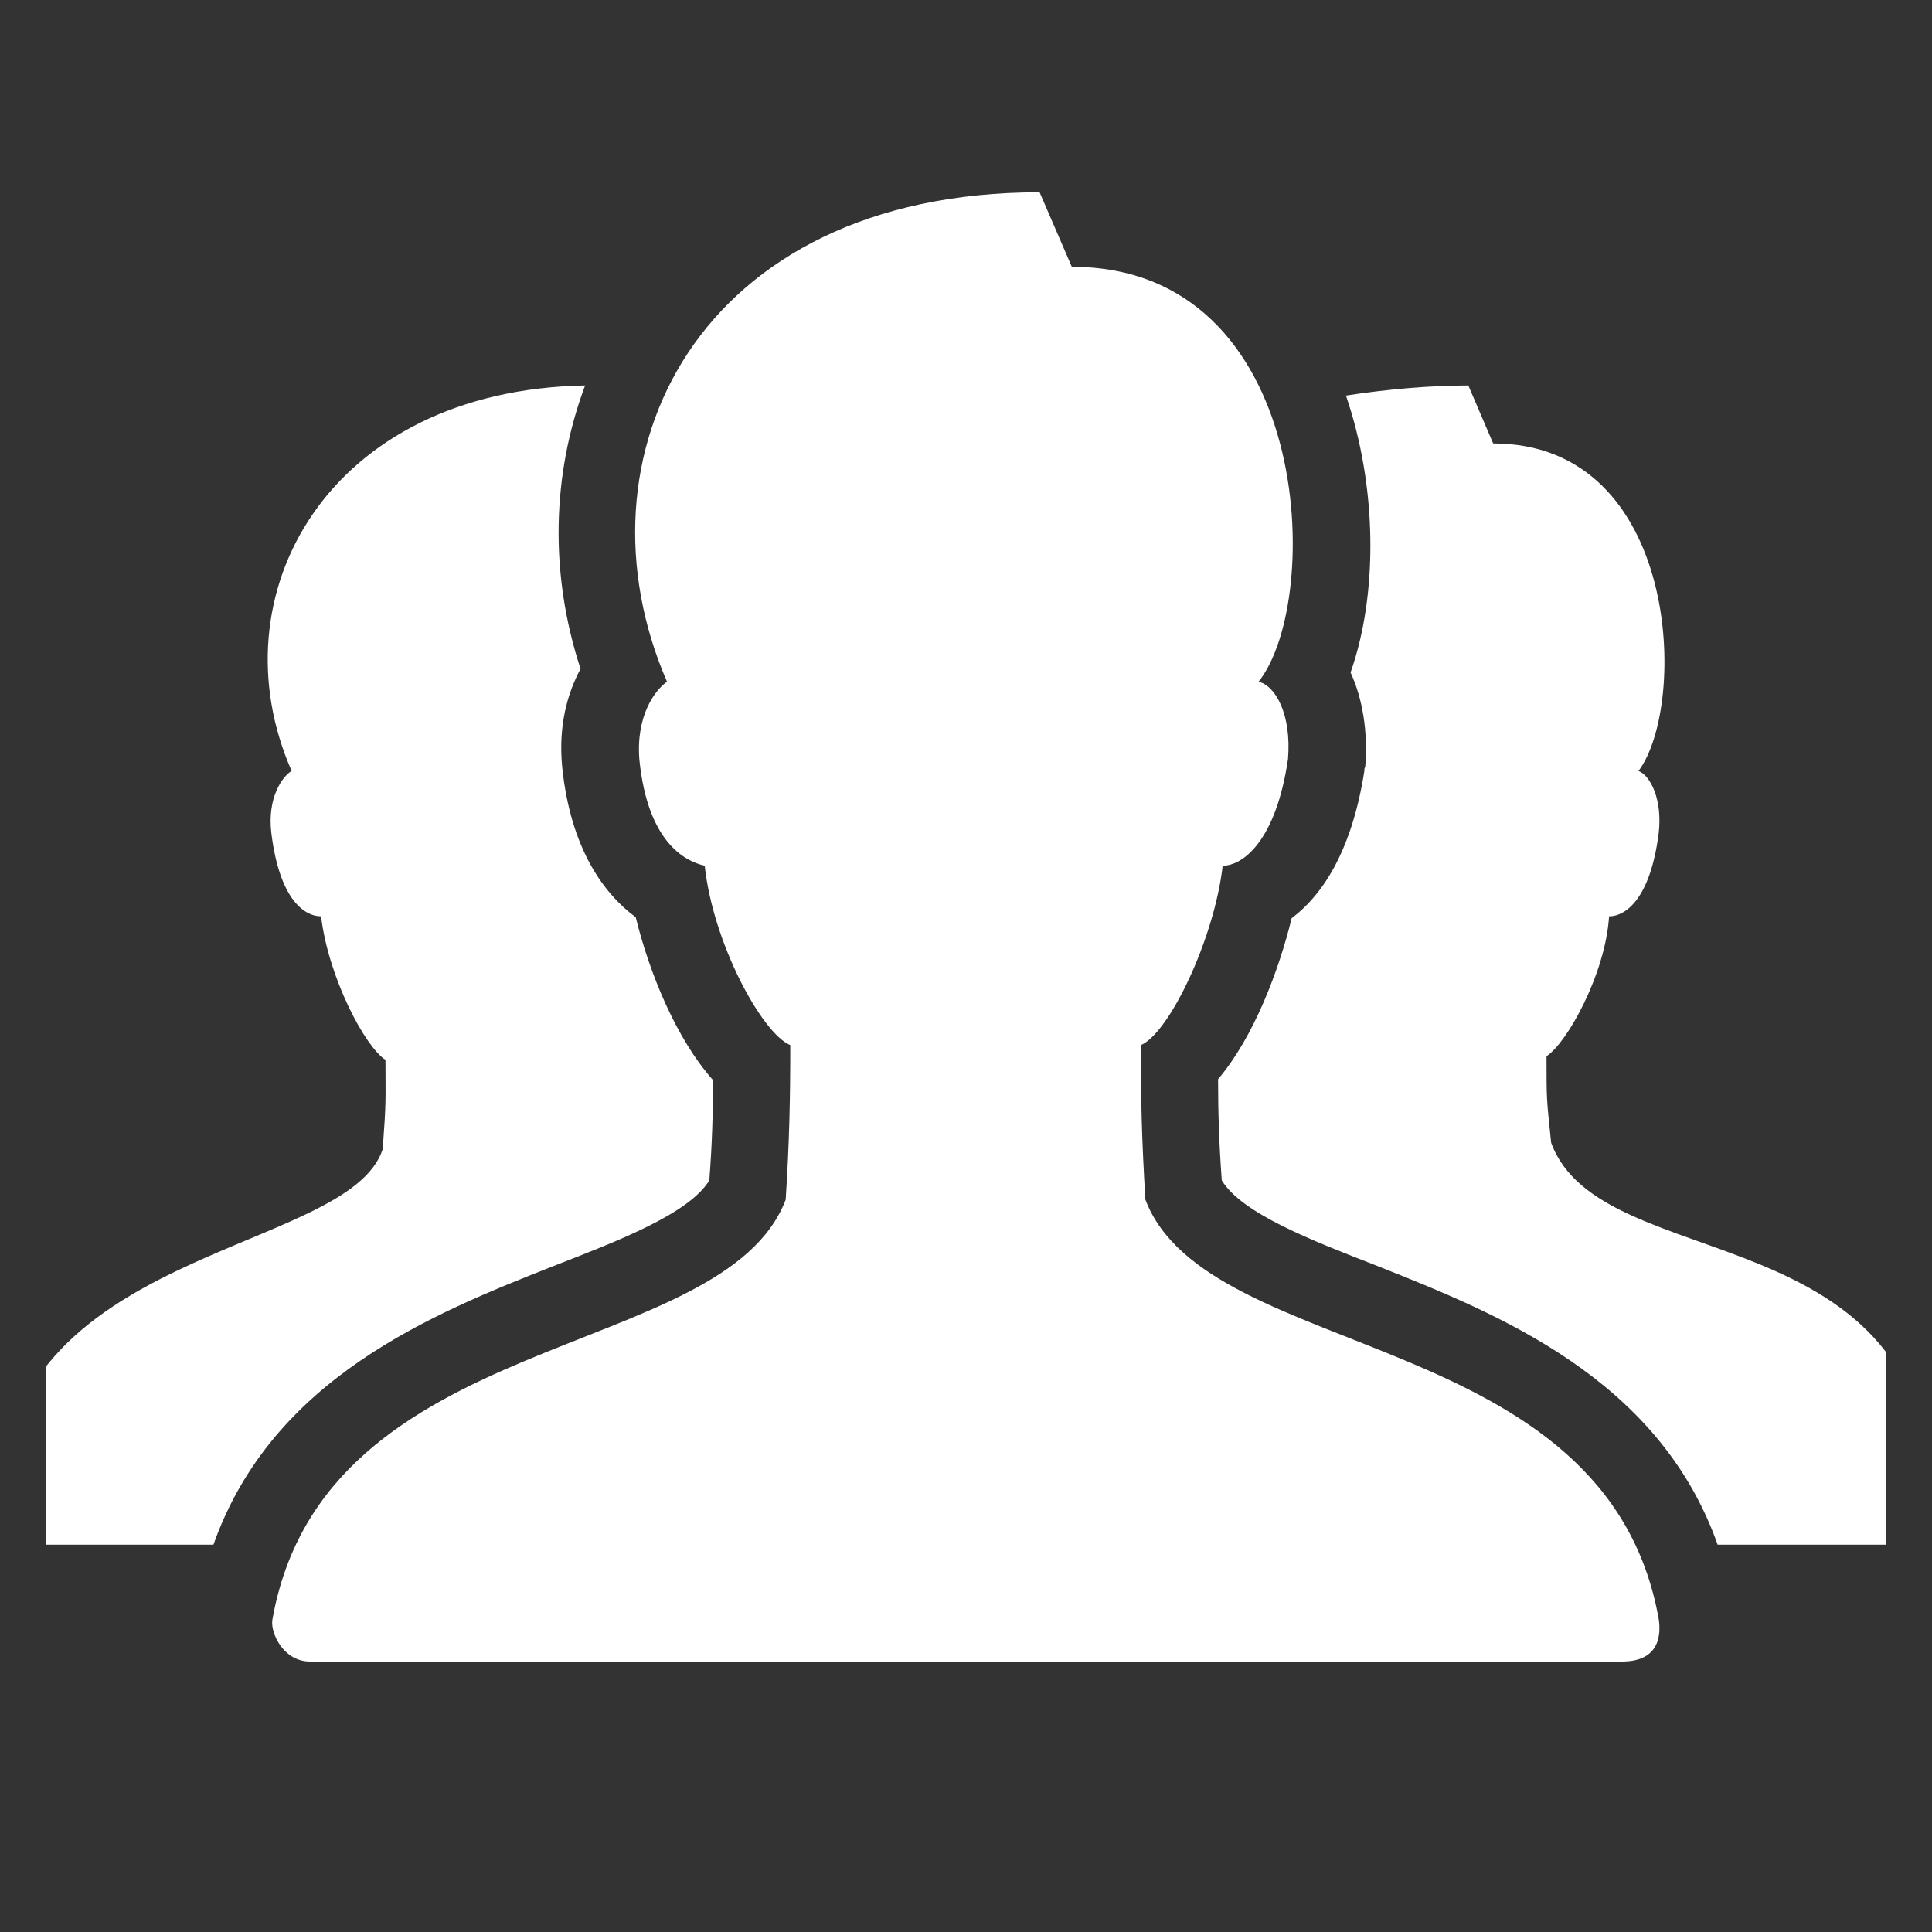 <svg width="21" height="21" viewBox="0 0 21 21" fill="none" xmlns="http://www.w3.org/2000/svg" xmlns:xlink="http://www.w3.org/1999/xlink">
	<rect x="0" y="0" width="21" height="21" fill="#333333" stroke="none"/>
	<desc>
			Created with Pixso.
	</desc>
	<defs>
		<clipPath id="clip51_1113">
			<rect id="icons8_people 1" rx="0" width="20" height="20" transform="translate(0.5 0.5)" fill="white" fill-opacity="0"/>
		</clipPath>
	</defs>
	<rect id="icons8_people 1" rx="0" width="20" height="20" transform="translate(0.5 0.5)" fill="#FFFFFF" fill-opacity="0"/>
	<g clip-path="url(#clip51_1113)">
		<path id="Vector" d="M11.3 2.09C7.57 2.09 6.19 4.97 7.25 7.41C7.12 7.5 6.91 7.78 6.95 8.26C7.04 9.15 7.44 9.36 7.66 9.41C7.75 10.25 8.28 11.23 8.59 11.36C8.59 11.94 8.58 12.42 8.54 13.04C7.86 14.82 3.52 14.41 2.96 17.61C2.94 17.75 3.08 18.06 3.37 18.06L17.63 18.06C18.06 18.06 18.05 17.74 18.03 17.6C17.46 14.41 13.13 14.82 12.45 13.04C12.41 12.38 12.4 11.94 12.4 11.36C12.71 11.23 13.2 10.2 13.29 9.41C13.51 9.41 13.87 9.14 14 8.25C14.04 7.76 13.86 7.45 13.68 7.41C14.39 6.52 14.27 2.9 11.65 2.9L11.3 2.09ZM6.36 4.19C3.56 4.24 2.33 6.47 3.17 8.38C3.08 8.43 2.9 8.66 2.95 9.06C3.04 9.78 3.31 9.96 3.49 9.96C3.57 10.63 3.97 11.38 4.19 11.52C4.19 11.97 4.2 11.95 4.16 12.49C3.79 13.64 0 13.55 0 16.37C0 16.37 0 16.79 0.41 16.79L2.32 16.79C2.96 14.98 4.7 14.28 6.02 13.76C6.74 13.48 7.49 13.19 7.71 12.83C7.74 12.44 7.75 12.11 7.75 11.74C7.35 11.29 7.06 10.58 6.91 9.97C6.57 9.72 6.2 9.23 6.11 8.33C6.07 7.9 6.16 7.55 6.31 7.27C5.97 6.23 6 5.15 6.36 4.19ZM15.96 4.19C15.55 4.19 15.08 4.23 14.63 4.3C14.97 5.29 14.98 6.46 14.68 7.31C14.81 7.59 14.87 7.95 14.84 8.33L14.83 8.36L14.83 8.38C14.7 9.21 14.4 9.71 14.04 9.98C13.9 10.55 13.63 11.27 13.24 11.73C13.24 12.09 13.25 12.41 13.28 12.83C13.5 13.19 14.25 13.48 14.97 13.76C16.28 14.28 18.03 14.98 18.67 16.79L20.58 16.79C21 16.79 21 16.39 21 16.39C21 13.14 17.4 13.91 16.86 12.42C16.81 11.93 16.81 11.97 16.81 11.48C17.03 11.34 17.45 10.59 17.49 9.96C17.67 9.96 17.94 9.77 18.03 9.05C18.07 8.69 17.94 8.43 17.81 8.38C18.35 7.66 18.26 4.82 16.23 4.82L15.96 4.19Z" fill="#FFFFFF" fill-opacity="1" fill-rule="nonzero"/>
	</g>
</svg>
